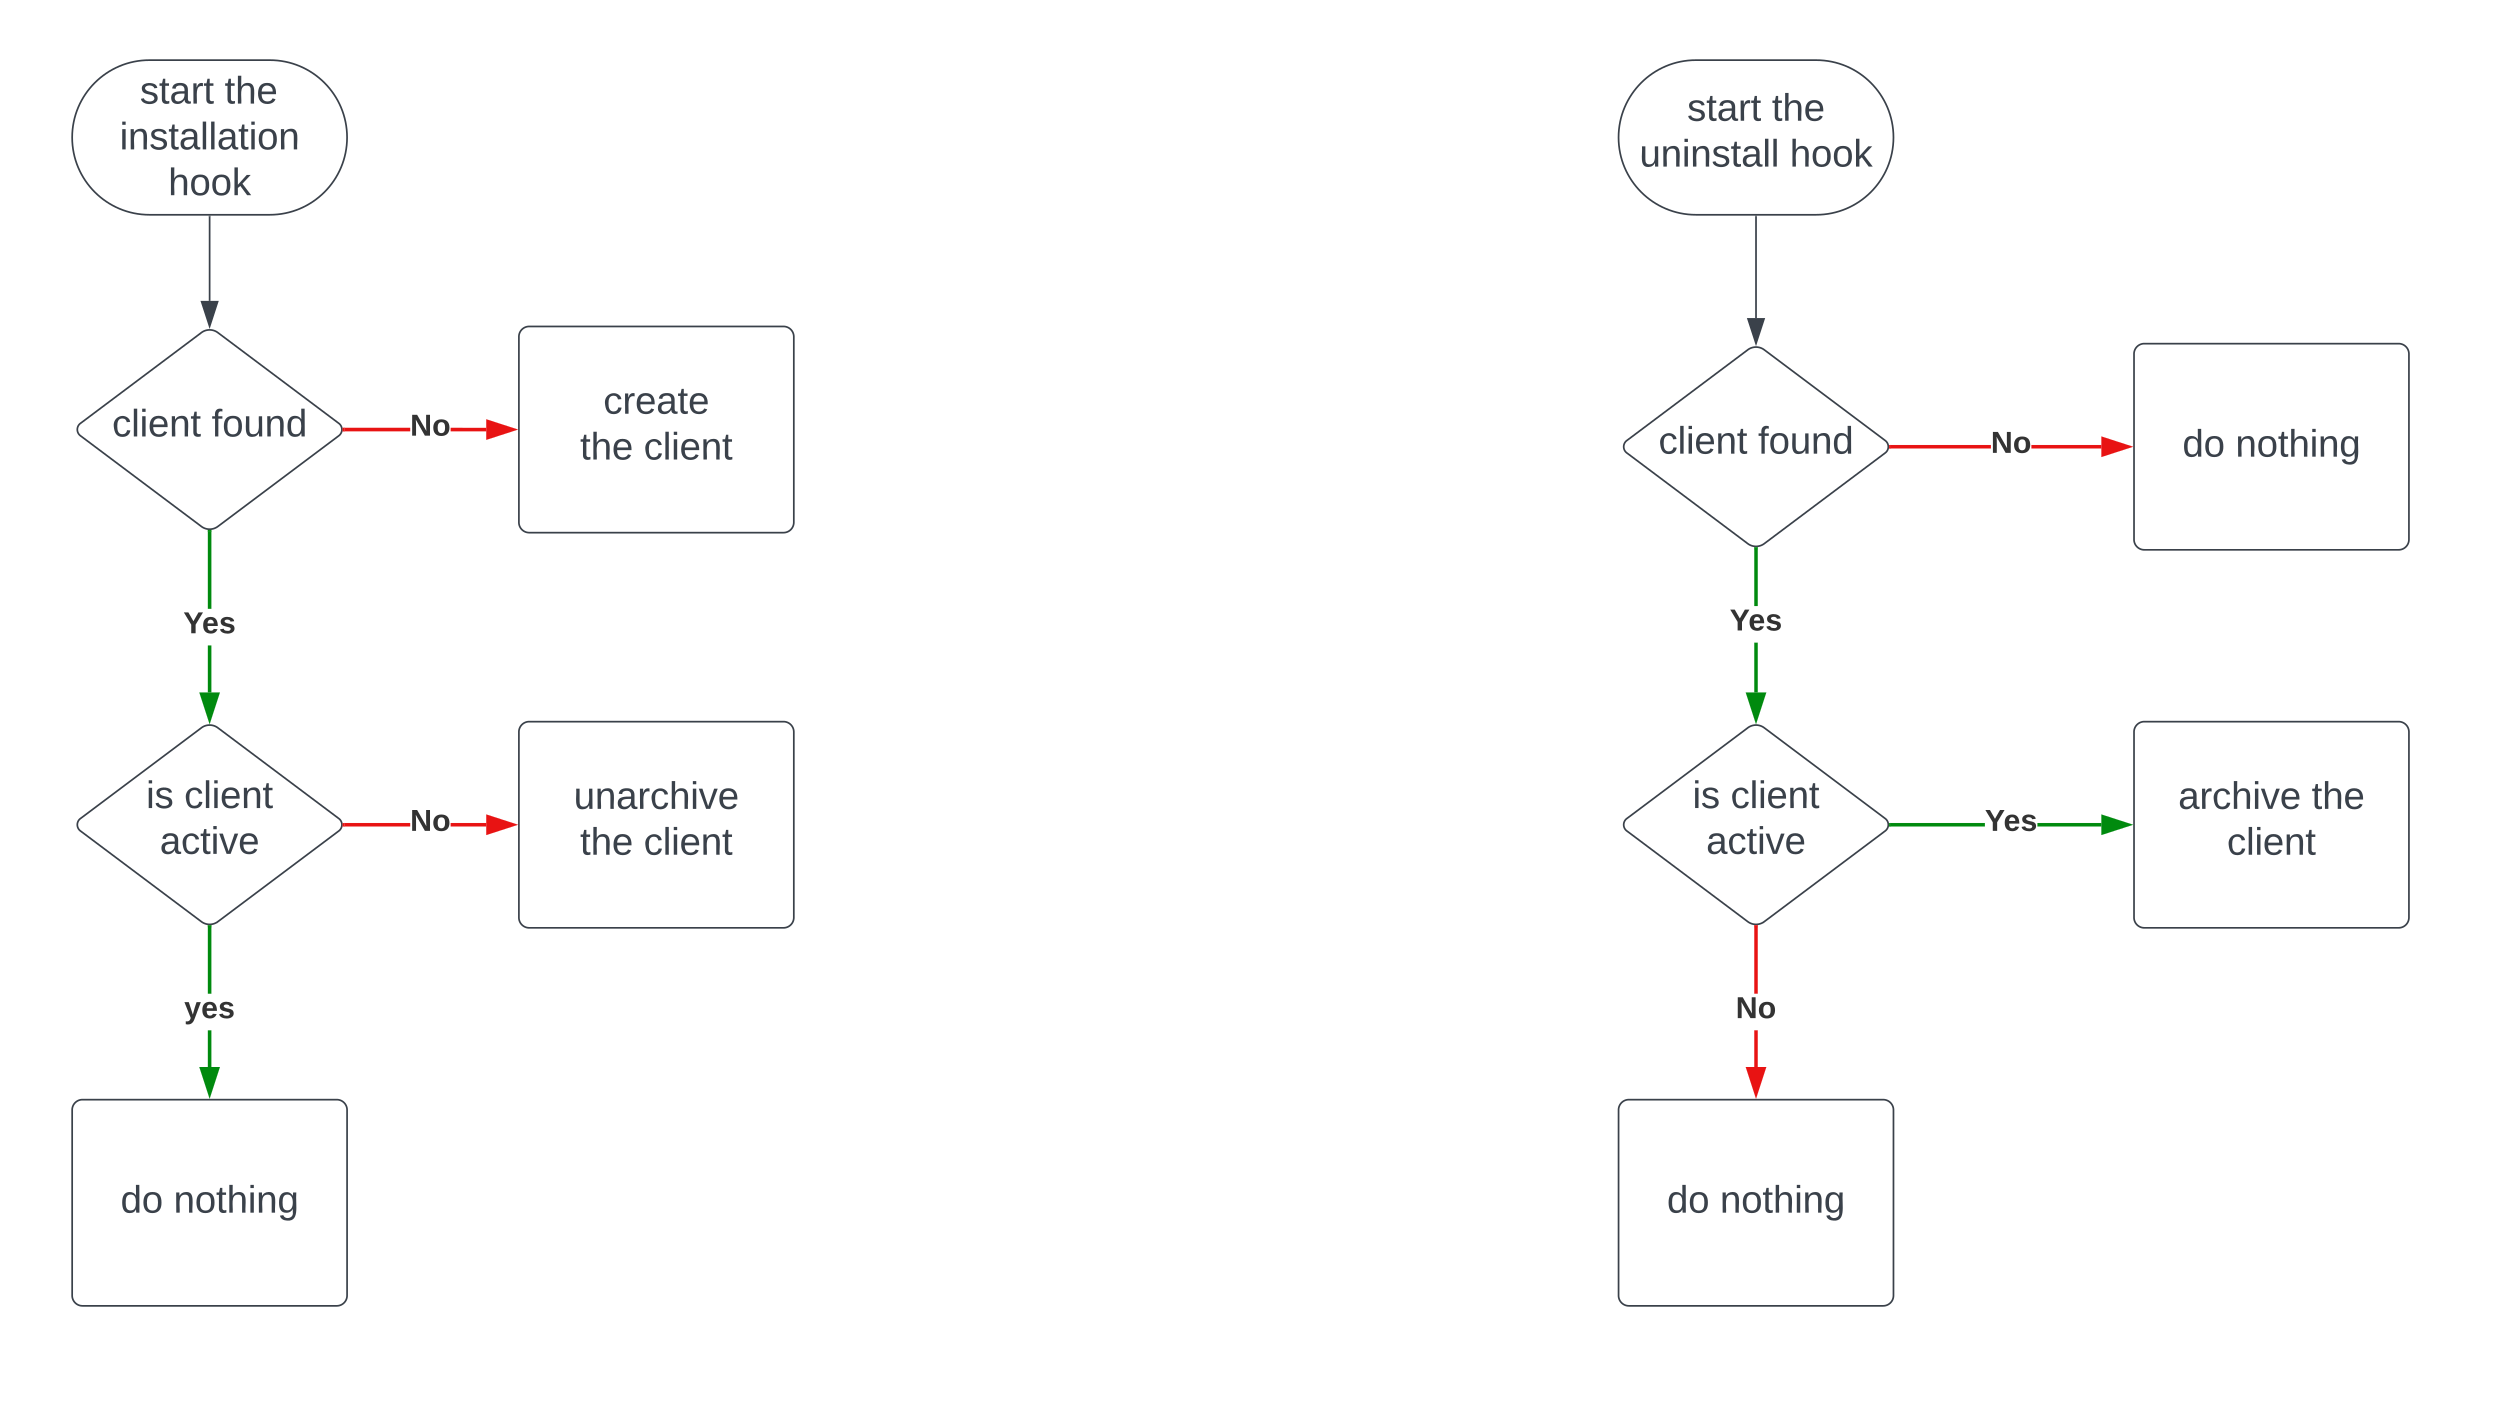 <svg xmlns="http://www.w3.org/2000/svg" xmlns:xlink="http://www.w3.org/1999/xlink" xmlns:lucid="lucid" width="1455" height="818"><g transform="translate(-278 0)" lucid:page-tab-id="0_0"><path d="M0 0h2000v1000H0z" fill="#fff"/><path d="M435 35c24.85 0 45 20.15 45 45s-20.15 45-45 45h-70c-24.85 0-45-20.15-45-45s20.15-45 45-45z" stroke="#3a414a" fill="#fff"/><use xlink:href="#a" transform="matrix(1,0,0,1,325,40) translate(34.412 20.278)"/><use xlink:href="#b" transform="matrix(1,0,0,1,325,40) translate(83.733 20.278)"/><use xlink:href="#c" transform="matrix(1,0,0,1,325,40) translate(22.654 46.944)"/><use xlink:href="#d" transform="matrix(1,0,0,1,325,40) translate(50.931 73.611)"/><path d="M395.2 193.6a8 8 0 0 1 9.6 0l70.4 52.8a4.5 4.5 0 0 1 0 7.2l-70.4 52.8a8 8 0 0 1-9.6 0l-70.4-52.8a4.5 4.5 0 0 1 0-7.2z" stroke="#3a414a" fill="#fff"/><use xlink:href="#e" transform="matrix(1,0,0,1,325,195) translate(18.277 59.028)"/><use xlink:href="#f" transform="matrix(1,0,0,1,325,195) translate(76.178 59.028)"/><path d="M400 126v49.12" stroke="#3a414a" fill="none"/><path d="M400.5 126h-1v-.5h1z" stroke="#3a414a" stroke-width=".05" fill="#3a414a"/><path d="M400 189.88l-4.63-14.26h9.26z" stroke="#3a414a" fill="#3a414a"/><path d="M401 403h-2v-27.33h2zm0-48.67h-2V309.5h2z" stroke="#008a0e" stroke-width=".05" fill="#008a0e"/><path d="M400 308.5l1-.06v1.1h-2v-1.1z" fill="#008a0e"/><path d="M400 308.48l1.02-.07v1.15h-2.04v-1.14zm-.98 1.02h1.96v-1.04l-.98.07-.98-.07z" stroke="#008a0e" stroke-width=".05" fill="#008a0e"/><path d="M400 418.26L395.37 404h9.26z" fill="#008a0e"/><path d="M400 421.5l-6-18.5h12zm-3.26-16.5l3.26 10.03 3.26-10.03z" stroke="#008a0e" stroke-width=".05" fill="#008a0e"/><use xlink:href="#g" transform="matrix(1,0,0,1,384.691,354.333) translate(0 14.222)"/><path d="M395.2 423.6a8 8 0 0 1 9.6 0l70.4 52.8a4.5 4.5 0 0 1 0 7.2l-70.4 52.8a8 8 0 0 1-9.6 0l-70.4-52.8a4.5 4.5 0 0 1 0-7.2z" stroke="#3a414a" fill="#fff"/><use xlink:href="#h" transform="matrix(1,0,0,1,325,425) translate(38.061 45.278)"/><use xlink:href="#i" transform="matrix(1,0,0,1,325,425) translate(60.221 45.278)"/><use xlink:href="#j" transform="matrix(1,0,0,1,325,425) translate(46.024 71.944)"/><path d="M516.7 251h-38.2v-2h38.2zm44.3 0h-20.7v-2H561z" stroke="#e81313" stroke-width=".05" fill="#e81313"/><path d="M478.53 251h-1.14l.1-1-.08-.92 1.1-.08z" fill="#e81313"/><path d="M478.55 251.03h-1.18l.1-1.03-.08-.95 1.15-.08zm-1.1-1.93l.08.9-.1.97h1.07v-1.94z" stroke="#e81313" stroke-width=".05" fill="#e81313"/><path d="M576.26 250L562 254.63v-9.26z" fill="#e81313"/><path d="M579.5 250l-18.5 6v-12zm-16.5 3.26l10.03-3.26-10.03-3.26z" stroke="#e81313" stroke-width=".05" fill="#e81313"/><use xlink:href="#k" transform="matrix(1,0,0,1,516.699,239.333) translate(0 14.222)"/><path d="M580 196a6 6 0 0 1 6-6h148a6 6 0 0 1 6 6v108a6 6 0 0 1-6 6H586a6 6 0 0 1-6-6z" stroke="#3a414a" fill="#fff"/><use xlink:href="#l" transform="matrix(1,0,0,1,592,202) translate(37.167 38.778)"/><use xlink:href="#m" transform="matrix(1,0,0,1,592,202) translate(23.617 65.444)"/><use xlink:href="#n" transform="matrix(1,0,0,1,592,202) translate(60.654 65.444)"/><path d="M516.7 481h-38.2v-2h38.2zm44.3 0h-20.7v-2H561z" stroke="#e81313" stroke-width=".05" fill="#e81313"/><path d="M478.53 481h-1.14l.1-1-.08-.92 1.1-.08z" fill="#e81313"/><path d="M478.55 481.02h-1.18l.1-1.02-.08-.95 1.15-.08zm-1.1-1.92l.08.9-.1.98h1.07v-1.95z" stroke="#e81313" stroke-width=".05" fill="#e81313"/><path d="M576.26 480L562 484.63v-9.26z" fill="#e81313"/><path d="M579.5 480l-18.5 6v-12zm-16.5 3.26l10.03-3.26-10.03-3.26z" stroke="#e81313" stroke-width=".05" fill="#e81313"/><use xlink:href="#k" transform="matrix(1,0,0,1,516.699,469.333) translate(0 14.222)"/><path d="M580 426a6 6 0 0 1 6-6h148a6 6 0 0 1 6 6v108a6 6 0 0 1-6 6H586a6 6 0 0 1-6-6z" stroke="#3a414a" fill="#fff"/><use xlink:href="#o" transform="matrix(1,0,0,1,592,432) translate(19.914 38.778)"/><use xlink:href="#m" transform="matrix(1,0,0,1,592,432) translate(23.617 65.444)"/><use xlink:href="#n" transform="matrix(1,0,0,1,592,432) translate(60.654 65.444)"/><path d="M401 621h-2v-21.33h2zm0-42.67h-2V539.5h2z" stroke="#008a0e" stroke-width=".05" fill="#008a0e"/><path d="M400 538.5l1-.06v1.1h-2v-1.1z" fill="#008a0e"/><path d="M400 538.48l1.02-.07v1.15h-2.04v-1.14zm-.98 1.02h1.96v-1.04l-.98.07-.98-.07z" stroke="#008a0e" stroke-width=".05" fill="#008a0e"/><path d="M400 636.26L395.37 622h9.26z" fill="#008a0e"/><path d="M400 639.5l-6-18.5h12zm-3.26-16.5l3.26 10.03 3.26-10.03z" stroke="#008a0e" stroke-width=".05" fill="#008a0e"/><use xlink:href="#p" transform="matrix(1,0,0,1,385.185,578.334) translate(0 14.222)"/><path d="M320 646a6 6 0 0 1 6-6h148a6 6 0 0 1 6 6v108a6 6 0 0 1-6 6H326a6 6 0 0 1-6-6z" stroke="#3a414a" fill="#fff"/><use xlink:href="#q" transform="matrix(1,0,0,1,332,652) translate(16.179 53.778)"/><use xlink:href="#r" transform="matrix(1,0,0,1,332,652) translate(47.043 53.778)"/><path d="M1335 35c24.85 0 45 20.15 45 45s-20.15 45-45 45h-70c-24.85 0-45-20.15-45-45s20.15-45 45-45z" stroke="#3a414a" fill="#fff"/><use xlink:href="#a" transform="matrix(1,0,0,1,1225,40) translate(34.912 30.278)"/><use xlink:href="#b" transform="matrix(1,0,0,1,1225,40) translate(84.233 30.278)"/><use xlink:href="#s" transform="matrix(1,0,0,1,1225,40) translate(7.196 56.944)"/><use xlink:href="#d" transform="matrix(1,0,0,1,1225,40) translate(94.665 56.944)"/><path d="M1300 126v59.12" stroke="#3a414a" fill="none"/><path d="M1300.5 126h-1v-.5h1z" stroke="#3a414a" stroke-width=".05" fill="#3a414a"/><path d="M1300 199.88l-4.63-14.26h9.27z" stroke="#3a414a" fill="#3a414a"/><path d="M1295.2 203.6a8 8 0 0 1 9.6 0l70.4 52.8a4.5 4.5 0 0 1 0 7.2l-70.4 52.8a8 8 0 0 1-9.6 0l-70.4-52.8a4.5 4.5 0 0 1 0-7.2z" stroke="#3a414a" fill="#fff"/><use xlink:href="#e" transform="matrix(1,0,0,1,1225,205) translate(18.277 59.028)"/><use xlink:href="#f" transform="matrix(1,0,0,1,1225,205) translate(76.178 59.028)"/><path d="M1520 206a6 6 0 0 1 6-6h148a6 6 0 0 1 6 6v108a6 6 0 0 1-6 6h-148a6 6 0 0 1-6-6z" stroke="#3a414a" fill="#fff"/><use xlink:href="#q" transform="matrix(1,0,0,1,1532,212) translate(16.179 53.778)"/><use xlink:href="#r" transform="matrix(1,0,0,1,1532,212) translate(47.043 53.778)"/><path d="M1436.7 261h-58.2v-2h58.2zm64.3 0h-40.7v-2h40.7z" stroke="#e81313" stroke-width=".05" fill="#e81313"/><path d="M1378.53 261h-1.14l.1-1-.08-.92 1.1-.08z" fill="#e81313"/><path d="M1378.55 261.02h-1.18l.1-1.02-.08-.95 1.15-.08zm-1.1-1.92l.08.9-.1.98h1.07v-1.95z" stroke="#e81313" stroke-width=".05" fill="#e81313"/><path d="M1516.26 260l-14.26 4.63v-9.26z" fill="#e81313"/><path d="M1519.5 260l-18.5 6v-12zm-16.5 3.26l10.03-3.26-10.03-3.26z" stroke="#e81313" stroke-width=".05" fill="#e81313"/><use xlink:href="#k" transform="matrix(1,0,0,1,1436.699,249.333) translate(0 14.222)"/><path d="M1301 403h-2v-28.95h2zm0-50.3h-2v-33.2h2z" stroke="#008a0e" stroke-width=".05" fill="#008a0e"/><path d="M1300 318.5l1-.06v1.1h-2v-1.1z" fill="#008a0e"/><path d="M1300 318.48l1.03-.07v1.15h-2.06v-1.14zm-.97 1.02h1.94v-1.04l-.97.07-.97-.07z" stroke="#008a0e" stroke-width=".05" fill="#008a0e"/><path d="M1300 418.26l-4.63-14.26h9.27z" fill="#008a0e"/><path d="M1300 421.5l-6-18.5h12zm-3.26-16.5l3.26 10.03 3.26-10.03z" stroke="#008a0e" stroke-width=".05" fill="#008a0e"/><use xlink:href="#g" transform="matrix(1,0,0,1,1284.691,352.715) translate(0 14.222)"/><path d="M1295.2 423.6a8 8 0 0 1 9.6 0l70.4 52.8a4.5 4.5 0 0 1 0 7.2l-70.4 52.8a8 8 0 0 1-9.6 0l-70.4-52.8a4.5 4.5 0 0 1 0-7.2z" stroke="#3a414a" fill="#fff"/><use xlink:href="#h" transform="matrix(1,0,0,1,1225,425) translate(38.061 45.278)"/><use xlink:href="#i" transform="matrix(1,0,0,1,1225,425) translate(60.221 45.278)"/><use xlink:href="#j" transform="matrix(1,0,0,1,1225,425) translate(46.024 71.944)"/><path d="M1433.2 481h-54.7v-2h54.7zm67.8 0h-37.2v-2h37.2z" stroke="#008a0e" stroke-width=".05" fill="#008a0e"/><path d="M1378.53 481h-1.14l.1-1-.08-.92 1.1-.08z" fill="#008a0e"/><path d="M1378.55 481.02h-1.18l.1-1.02-.08-.95 1.15-.08zm-1.1-1.92l.08.9-.1.98h1.07v-1.95z" stroke="#008a0e" stroke-width=".05" fill="#008a0e"/><path d="M1516.26 480l-14.26 4.63v-9.26z" fill="#008a0e"/><path d="M1519.5 480l-18.5 6v-12zm-16.5 3.26l10.03-3.26-10.03-3.26z" stroke="#008a0e" stroke-width=".05" fill="#008a0e"/><g><use xlink:href="#g" transform="matrix(1,0,0,1,1433.192,469.333) translate(0 14.222)"/></g><path d="M1520 426a6 6 0 0 1 6-6h148a6 6 0 0 1 6 6v108a6 6 0 0 1-6 6h-148a6 6 0 0 1-6-6z" stroke="#3a414a" fill="#fff"/><g><use xlink:href="#t" transform="matrix(1,0,0,1,1532,432) translate(13.741 38.778)"/><use xlink:href="#b" transform="matrix(1,0,0,1,1532,432) translate(91.395 38.778)"/><use xlink:href="#n" transform="matrix(1,0,0,1,1532,432) translate(42.136 65.444)"/></g><path d="M1301 621h-2v-21.33h2zm0-42.67h-2V539.5h2z" stroke="#e81313" stroke-width=".05" fill="#e81313"/><path d="M1300 538.5l1-.06v1.1h-2v-1.1z" fill="#e81313"/><path d="M1300 538.48l1.03-.07v1.15h-2.06v-1.14zm-.97 1.02h1.94v-1.04l-.97.07-.97-.07z" stroke="#e81313" stroke-width=".05" fill="#e81313"/><path d="M1300 636.26l-4.63-14.26h9.27z" fill="#e81313"/><path d="M1300 639.5l-6-18.5h12zm-3.26-16.5l3.26 10.03 3.26-10.03z" stroke="#e81313" stroke-width=".05" fill="#e81313"/><g><use xlink:href="#k" transform="matrix(1,0,0,1,1288.198,578.334) translate(0 14.222)"/></g><path d="M1220 646a6 6 0 0 1 6-6h148a6 6 0 0 1 6 6v108a6 6 0 0 1-6 6h-148a6 6 0 0 1-6-6z" stroke="#3a414a" fill="#fff"/><g><use xlink:href="#q" transform="matrix(1,0,0,1,1232,652) translate(16.179 53.778)"/><use xlink:href="#r" transform="matrix(1,0,0,1,1232,652) translate(47.043 53.778)"/></g><defs><path fill="#3a414a" d="M135-143c-3-34-86-38-87 0 15 53 115 12 119 90S17 21 10-45l28-5c4 36 97 45 98 0-10-56-113-15-118-90-4-57 82-63 122-42 12 7 21 19 24 35" id="u"/><path fill="#3a414a" d="M59-47c-2 24 18 29 38 22v24C64 9 27 4 27-40v-127H5v-23h24l9-43h21v43h35v23H59v120" id="v"/><path fill="#3a414a" d="M141-36C126-15 110 5 73 4 37 3 15-17 15-53c-1-64 63-63 125-63 3-35-9-54-41-54-24 1-41 7-42 31l-33-3c5-37 33-52 76-52 45 0 72 20 72 64v82c-1 20 7 32 28 27v20c-31 9-61-2-59-35zM48-53c0 20 12 33 32 33 41-3 63-29 60-74-43 2-92-5-92 41" id="w"/><path fill="#3a414a" d="M114-163C36-179 61-72 57 0H25l-1-190h30c1 12-1 29 2 39 6-27 23-49 58-41v29" id="x"/><g id="a"><use transform="matrix(0.062,0,0,0.062,0,0)" xlink:href="#u"/><use transform="matrix(0.062,0,0,0.062,11.111,0)" xlink:href="#v"/><use transform="matrix(0.062,0,0,0.062,17.284,0)" xlink:href="#w"/><use transform="matrix(0.062,0,0,0.062,29.63,0)" xlink:href="#x"/><use transform="matrix(0.062,0,0,0.062,36.975,0)" xlink:href="#v"/></g><path fill="#3a414a" d="M106-169C34-169 62-67 57 0H25v-261h32l-1 103c12-21 28-36 61-36 89 0 53 116 60 194h-32v-121c2-32-8-49-39-48" id="y"/><path fill="#3a414a" d="M100-194c63 0 86 42 84 106H49c0 40 14 67 53 68 26 1 43-12 49-29l28 8c-11 28-37 45-77 45C44 4 14-33 15-96c1-61 26-98 85-98zm52 81c6-60-76-77-97-28-3 7-6 17-6 28h103" id="z"/><g id="b"><use transform="matrix(0.062,0,0,0.062,0,0)" xlink:href="#v"/><use transform="matrix(0.062,0,0,0.062,6.173,0)" xlink:href="#y"/><use transform="matrix(0.062,0,0,0.062,18.519,0)" xlink:href="#z"/></g><path fill="#3a414a" d="M24-231v-30h32v30H24zM24 0v-190h32V0H24" id="A"/><path fill="#3a414a" d="M117-194c89-4 53 116 60 194h-32v-121c0-31-8-49-39-48C34-167 62-67 57 0H25l-1-190h30c1 10-1 24 2 32 11-22 29-35 61-36" id="B"/><path fill="#3a414a" d="M24 0v-261h32V0H24" id="C"/><path fill="#3a414a" d="M100-194c62-1 85 37 85 99 1 63-27 99-86 99S16-35 15-95c0-66 28-99 85-99zM99-20c44 1 53-31 53-75 0-43-8-75-51-75s-53 32-53 75 10 74 51 75" id="D"/><g id="c"><use transform="matrix(0.062,0,0,0.062,0,0)" xlink:href="#A"/><use transform="matrix(0.062,0,0,0.062,4.877,0)" xlink:href="#B"/><use transform="matrix(0.062,0,0,0.062,17.222,0)" xlink:href="#u"/><use transform="matrix(0.062,0,0,0.062,28.333,0)" xlink:href="#v"/><use transform="matrix(0.062,0,0,0.062,34.506,0)" xlink:href="#w"/><use transform="matrix(0.062,0,0,0.062,46.852,0)" xlink:href="#C"/><use transform="matrix(0.062,0,0,0.062,51.728,0)" xlink:href="#C"/><use transform="matrix(0.062,0,0,0.062,56.605,0)" xlink:href="#w"/><use transform="matrix(0.062,0,0,0.062,68.951,0)" xlink:href="#v"/><use transform="matrix(0.062,0,0,0.062,75.123,0)" xlink:href="#A"/><use transform="matrix(0.062,0,0,0.062,80,0)" xlink:href="#D"/><use transform="matrix(0.062,0,0,0.062,92.346,0)" xlink:href="#B"/></g><path fill="#3a414a" d="M143 0L79-87 56-68V0H24v-261h32v163l83-92h37l-77 82L181 0h-38" id="E"/><g id="d"><use transform="matrix(0.062,0,0,0.062,0,0)" xlink:href="#y"/><use transform="matrix(0.062,0,0,0.062,12.346,0)" xlink:href="#D"/><use transform="matrix(0.062,0,0,0.062,24.691,0)" xlink:href="#D"/><use transform="matrix(0.062,0,0,0.062,37.037,0)" xlink:href="#E"/></g><path fill="#3a414a" d="M96-169c-40 0-48 33-48 73s9 75 48 75c24 0 41-14 43-38l32 2c-6 37-31 61-74 61-59 0-76-41-82-99-10-93 101-131 147-64 4 7 5 14 7 22l-32 3c-4-21-16-35-41-35" id="F"/><g id="e"><use transform="matrix(0.062,0,0,0.062,0,0)" xlink:href="#F"/><use transform="matrix(0.062,0,0,0.062,11.111,0)" xlink:href="#C"/><use transform="matrix(0.062,0,0,0.062,15.988,0)" xlink:href="#A"/><use transform="matrix(0.062,0,0,0.062,20.864,0)" xlink:href="#z"/><use transform="matrix(0.062,0,0,0.062,33.21,0)" xlink:href="#B"/><use transform="matrix(0.062,0,0,0.062,45.556,0)" xlink:href="#v"/></g><path fill="#3a414a" d="M101-234c-31-9-42 10-38 44h38v23H63V0H32v-167H5v-23h27c-7-52 17-82 69-68v24" id="G"/><path fill="#3a414a" d="M84 4C-5 8 30-112 23-190h32v120c0 31 7 50 39 49 72-2 45-101 50-169h31l1 190h-30c-1-10 1-25-2-33-11 22-28 36-60 37" id="H"/><path fill="#3a414a" d="M85-194c31 0 48 13 60 33l-1-100h32l1 261h-30c-2-10 0-23-3-31C134-8 116 4 85 4 32 4 16-35 15-94c0-66 23-100 70-100zm9 24c-40 0-46 34-46 75 0 40 6 74 45 74 42 0 51-32 51-76 0-42-9-74-50-73" id="I"/><g id="f"><use transform="matrix(0.062,0,0,0.062,0,0)" xlink:href="#G"/><use transform="matrix(0.062,0,0,0.062,6.173,0)" xlink:href="#D"/><use transform="matrix(0.062,0,0,0.062,18.519,0)" xlink:href="#H"/><use transform="matrix(0.062,0,0,0.062,30.864,0)" xlink:href="#B"/><use transform="matrix(0.062,0,0,0.062,43.21,0)" xlink:href="#I"/></g><path fill="#333" d="M146-102V0H94v-102L6-248h54l60 105 60-105h54" id="J"/><path fill="#333" d="M185-48c-13 30-37 53-82 52C43 2 14-33 14-96s30-98 90-98c62 0 83 45 84 108H66c0 31 8 55 39 56 18 0 30-7 34-22zm-45-69c5-46-57-63-70-21-2 6-4 13-4 21h74" id="K"/><path fill="#333" d="M137-138c1-29-70-34-71-4 15 46 118 7 119 86 1 83-164 76-172 9l43-7c4 19 20 25 44 25 33 8 57-30 24-41C81-84 22-81 20-136c-2-80 154-74 161-7" id="L"/><g id="g"><use transform="matrix(0.049,0,0,0.049,0,0)" xlink:href="#J"/><use transform="matrix(0.049,0,0,0.049,10.864,0)" xlink:href="#K"/><use transform="matrix(0.049,0,0,0.049,20.741,0)" xlink:href="#L"/></g><g id="h"><use transform="matrix(0.062,0,0,0.062,0,0)" xlink:href="#A"/><use transform="matrix(0.062,0,0,0.062,4.877,0)" xlink:href="#u"/></g><g id="i"><use transform="matrix(0.062,0,0,0.062,0,0)" xlink:href="#F"/><use transform="matrix(0.062,0,0,0.062,11.111,0)" xlink:href="#C"/><use transform="matrix(0.062,0,0,0.062,15.988,0)" xlink:href="#A"/><use transform="matrix(0.062,0,0,0.062,20.864,0)" xlink:href="#z"/><use transform="matrix(0.062,0,0,0.062,33.21,0)" xlink:href="#B"/><use transform="matrix(0.062,0,0,0.062,45.556,0)" xlink:href="#v"/></g><path fill="#3a414a" d="M108 0H70L1-190h34L89-25l56-165h34" id="M"/><g id="j"><use transform="matrix(0.062,0,0,0.062,0,0)" xlink:href="#w"/><use transform="matrix(0.062,0,0,0.062,12.346,0)" xlink:href="#F"/><use transform="matrix(0.062,0,0,0.062,23.457,0)" xlink:href="#v"/><use transform="matrix(0.062,0,0,0.062,29.63,0)" xlink:href="#A"/><use transform="matrix(0.062,0,0,0.062,34.506,0)" xlink:href="#M"/><use transform="matrix(0.062,0,0,0.062,45.617,0)" xlink:href="#z"/></g><path fill="#333" d="M175 0L67-191c6 58 2 128 3 191H24v-248h59L193-55c-6-58-2-129-3-193h46V0h-61" id="N"/><path fill="#333" d="M110-194c64 0 96 36 96 99 0 64-35 99-97 99-61 0-95-36-95-99 0-62 34-99 96-99zm-1 164c35 0 45-28 45-65 0-40-10-65-43-65-34 0-45 26-45 65 0 36 10 65 43 65" id="O"/><g id="k"><use transform="matrix(0.049,0,0,0.049,0,0)" xlink:href="#N"/><use transform="matrix(0.049,0,0,0.049,12.79,0)" xlink:href="#O"/></g><g id="l"><use transform="matrix(0.062,0,0,0.062,0,0)" xlink:href="#F"/><use transform="matrix(0.062,0,0,0.062,11.111,0)" xlink:href="#x"/><use transform="matrix(0.062,0,0,0.062,18.457,0)" xlink:href="#z"/><use transform="matrix(0.062,0,0,0.062,30.802,0)" xlink:href="#w"/><use transform="matrix(0.062,0,0,0.062,43.148,0)" xlink:href="#v"/><use transform="matrix(0.062,0,0,0.062,49.321,0)" xlink:href="#z"/></g><g id="m"><use transform="matrix(0.062,0,0,0.062,0,0)" xlink:href="#v"/><use transform="matrix(0.062,0,0,0.062,6.173,0)" xlink:href="#y"/><use transform="matrix(0.062,0,0,0.062,18.519,0)" xlink:href="#z"/></g><g id="n"><use transform="matrix(0.062,0,0,0.062,0,0)" xlink:href="#F"/><use transform="matrix(0.062,0,0,0.062,11.111,0)" xlink:href="#C"/><use transform="matrix(0.062,0,0,0.062,15.988,0)" xlink:href="#A"/><use transform="matrix(0.062,0,0,0.062,20.864,0)" xlink:href="#z"/><use transform="matrix(0.062,0,0,0.062,33.21,0)" xlink:href="#B"/><use transform="matrix(0.062,0,0,0.062,45.556,0)" xlink:href="#v"/></g><g id="o"><use transform="matrix(0.062,0,0,0.062,0,0)" xlink:href="#H"/><use transform="matrix(0.062,0,0,0.062,12.346,0)" xlink:href="#B"/><use transform="matrix(0.062,0,0,0.062,24.691,0)" xlink:href="#w"/><use transform="matrix(0.062,0,0,0.062,37.037,0)" xlink:href="#x"/><use transform="matrix(0.062,0,0,0.062,44.383,0)" xlink:href="#F"/><use transform="matrix(0.062,0,0,0.062,55.494,0)" xlink:href="#y"/><use transform="matrix(0.062,0,0,0.062,67.84,0)" xlink:href="#A"/><use transform="matrix(0.062,0,0,0.062,72.716,0)" xlink:href="#M"/><use transform="matrix(0.062,0,0,0.062,83.827,0)" xlink:href="#z"/></g><path fill="#333" d="M123 10C108 53 80 86 19 72V37c35 8 53-11 59-39L3-190h52l48 148c12-52 28-100 44-148h51" id="P"/><g id="p"><use transform="matrix(0.049,0,0,0.049,0,0)" xlink:href="#P"/><use transform="matrix(0.049,0,0,0.049,9.877,0)" xlink:href="#K"/><use transform="matrix(0.049,0,0,0.049,19.753,0)" xlink:href="#L"/></g><g id="q"><use transform="matrix(0.062,0,0,0.062,0,0)" xlink:href="#I"/><use transform="matrix(0.062,0,0,0.062,12.346,0)" xlink:href="#D"/></g><path fill="#3a414a" d="M177-190C167-65 218 103 67 71c-23-6-38-20-44-43l32-5c15 47 100 32 89-28v-30C133-14 115 1 83 1 29 1 15-40 15-95c0-56 16-97 71-98 29-1 48 16 59 35 1-10 0-23 2-32h30zM94-22c36 0 50-32 50-73 0-42-14-75-50-75-39 0-46 34-46 75s6 73 46 73" id="Q"/><g id="r"><use transform="matrix(0.062,0,0,0.062,0,0)" xlink:href="#B"/><use transform="matrix(0.062,0,0,0.062,12.346,0)" xlink:href="#D"/><use transform="matrix(0.062,0,0,0.062,24.691,0)" xlink:href="#v"/><use transform="matrix(0.062,0,0,0.062,30.864,0)" xlink:href="#y"/><use transform="matrix(0.062,0,0,0.062,43.21,0)" xlink:href="#A"/><use transform="matrix(0.062,0,0,0.062,48.086,0)" xlink:href="#B"/><use transform="matrix(0.062,0,0,0.062,60.432,0)" xlink:href="#Q"/></g><g id="s"><use transform="matrix(0.062,0,0,0.062,0,0)" xlink:href="#H"/><use transform="matrix(0.062,0,0,0.062,12.346,0)" xlink:href="#B"/><use transform="matrix(0.062,0,0,0.062,24.691,0)" xlink:href="#A"/><use transform="matrix(0.062,0,0,0.062,29.568,0)" xlink:href="#B"/><use transform="matrix(0.062,0,0,0.062,41.914,0)" xlink:href="#u"/><use transform="matrix(0.062,0,0,0.062,53.025,0)" xlink:href="#v"/><use transform="matrix(0.062,0,0,0.062,59.198,0)" xlink:href="#w"/><use transform="matrix(0.062,0,0,0.062,71.543,0)" xlink:href="#C"/><use transform="matrix(0.062,0,0,0.062,76.42,0)" xlink:href="#C"/></g><g id="t"><use transform="matrix(0.062,0,0,0.062,0,0)" xlink:href="#w"/><use transform="matrix(0.062,0,0,0.062,12.346,0)" xlink:href="#x"/><use transform="matrix(0.062,0,0,0.062,19.691,0)" xlink:href="#F"/><use transform="matrix(0.062,0,0,0.062,30.802,0)" xlink:href="#y"/><use transform="matrix(0.062,0,0,0.062,43.148,0)" xlink:href="#A"/><use transform="matrix(0.062,0,0,0.062,48.025,0)" xlink:href="#M"/><use transform="matrix(0.062,0,0,0.062,59.136,0)" xlink:href="#z"/></g></defs></g></svg>